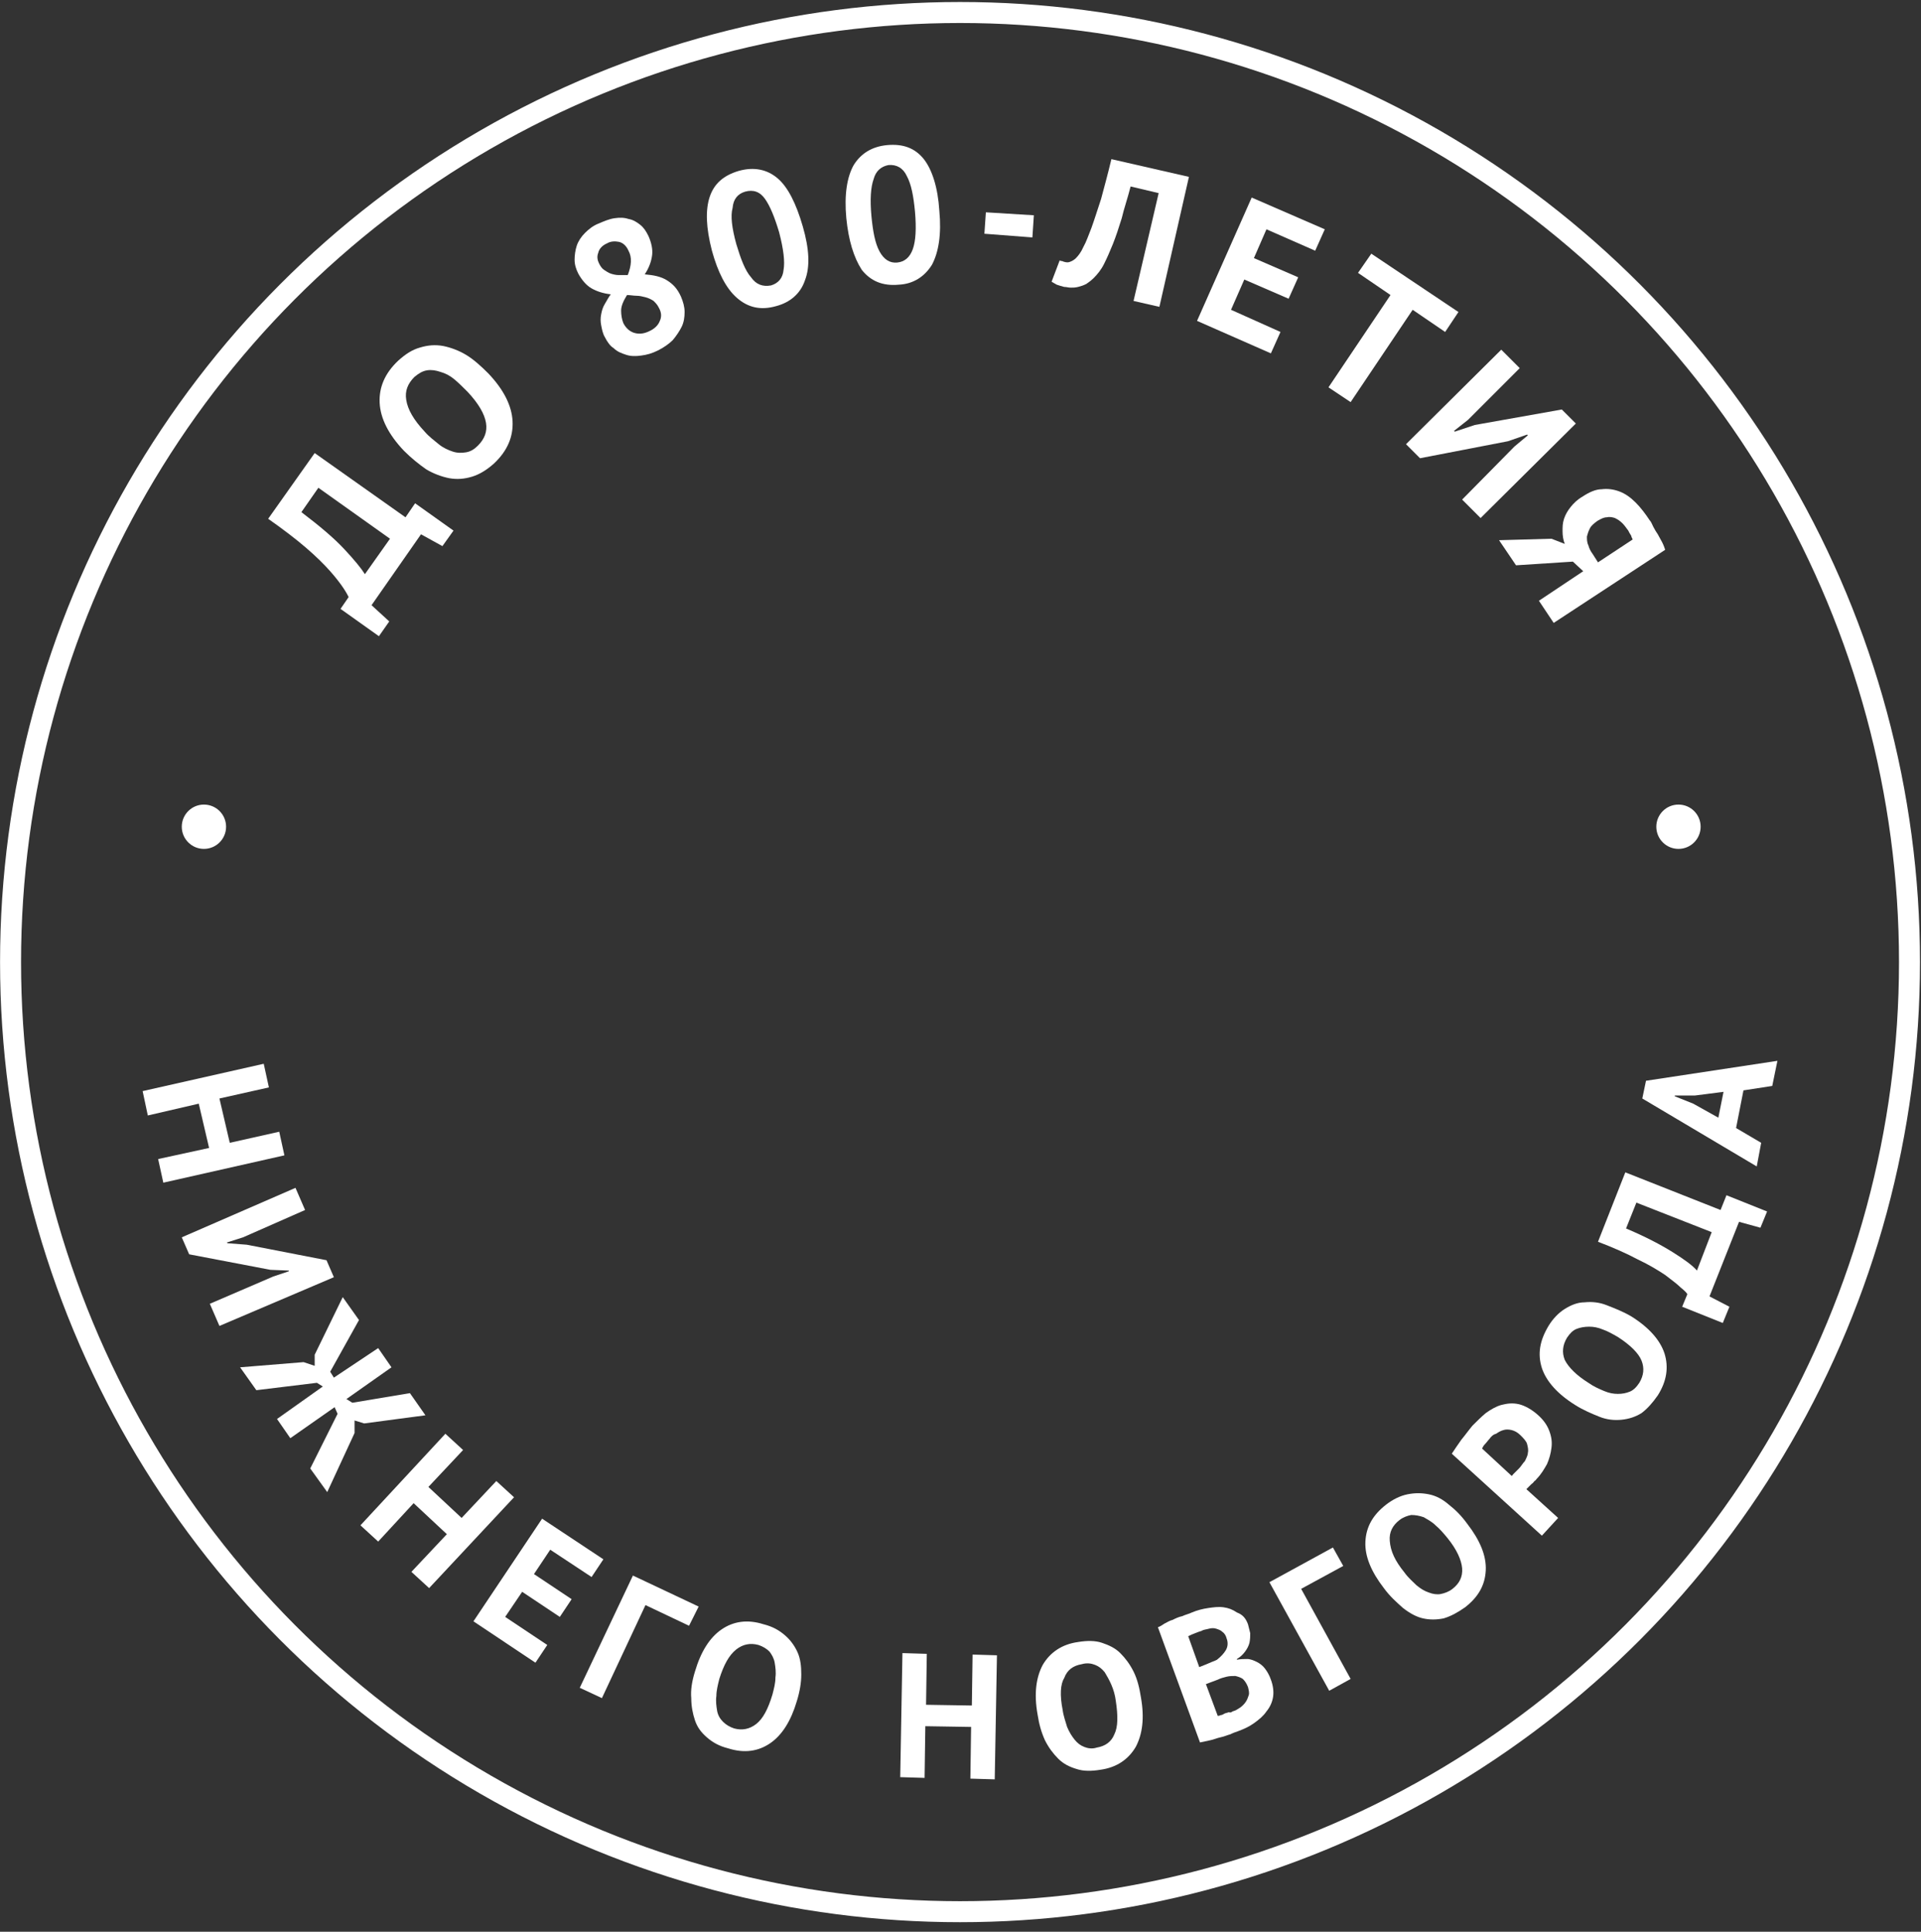 <svg width="183" height="184" viewBox="0 0 183 184" fill="none" xmlns="http://www.w3.org/2000/svg">
<rect x="0" y="0" width="183" height="184" fill="#333333" stroke="none"/>
<circle cx="91.455" cy="91.641" r="90.45" stroke="white" stroke-width="2"/>
<path d="M43.201 50.541L42.146 52.018L40.106 50.892L35.394 57.645L37.082 59.192L36.097 60.599L32.439 57.997L33.213 56.871C33.143 56.73 33.002 56.449 32.721 56.027C32.439 55.605 32.017 55.042 31.454 54.409C30.892 53.776 30.118 53.002 29.133 52.158C28.148 51.314 26.953 50.4 25.546 49.415L29.977 43.155L38.629 49.274L39.544 47.938L43.201 50.541ZM37.152 51.314L30.329 46.461L28.711 48.782C30.47 50.118 31.806 51.244 32.791 52.299C33.776 53.354 34.409 54.128 34.761 54.691L37.152 51.314Z" fill="white"/>
<path d="M38.489 42.944C37.012 41.396 36.238 39.849 36.167 38.371C36.097 36.894 36.66 35.558 37.926 34.362C38.629 33.729 39.263 33.307 40.036 33.096C40.74 32.885 41.443 32.815 42.217 32.955C42.92 33.096 43.694 33.377 44.397 33.799C45.101 34.221 45.804 34.855 46.508 35.558C47.985 37.105 48.758 38.653 48.829 40.13C48.899 41.607 48.336 42.944 47.07 44.139C46.367 44.773 45.663 45.194 44.96 45.406C44.257 45.617 43.553 45.687 42.779 45.546C42.076 45.406 41.302 45.124 40.599 44.702C39.895 44.21 39.192 43.647 38.489 42.944ZM40.458 41.115C40.88 41.607 41.373 41.959 41.795 42.311C42.217 42.662 42.709 42.873 43.131 43.014C43.553 43.155 43.975 43.155 44.397 43.084C44.819 43.014 45.171 42.803 45.523 42.451C46.156 41.818 46.437 41.115 46.297 40.271C46.156 39.427 45.593 38.442 44.538 37.316C44.116 36.894 43.694 36.472 43.272 36.121C42.85 35.769 42.428 35.558 41.935 35.417C41.513 35.276 41.091 35.206 40.669 35.276C40.247 35.347 39.895 35.558 39.474 35.91C38.84 36.543 38.559 37.246 38.7 38.09C38.84 39.005 39.403 39.989 40.458 41.115Z" fill="white"/>
<path d="M57.621 32.111C57.41 31.76 57.34 31.337 57.27 30.986C57.199 30.634 57.199 30.282 57.27 29.931C57.34 29.579 57.41 29.298 57.621 28.946C57.832 28.594 57.973 28.313 58.184 28.032C57.481 27.961 56.847 27.75 56.355 27.469C55.863 27.187 55.441 26.695 55.089 26.062C54.878 25.64 54.737 25.218 54.737 24.726C54.737 24.303 54.808 23.811 54.948 23.389C55.089 22.967 55.37 22.545 55.722 22.193C56.074 21.841 56.496 21.49 57.059 21.279C57.551 21.068 58.043 20.857 58.536 20.786C59.028 20.716 59.45 20.716 59.872 20.857C60.294 20.927 60.646 21.138 60.998 21.419C61.349 21.701 61.56 22.053 61.771 22.475C62.053 23.108 62.193 23.741 62.123 24.303C62.053 24.866 61.842 25.499 61.42 26.132C62.264 26.203 62.967 26.343 63.53 26.695C64.093 27.047 64.515 27.469 64.866 28.242C65.077 28.735 65.218 29.227 65.218 29.72C65.218 30.212 65.148 30.704 64.937 31.127C64.726 31.549 64.444 31.971 64.093 32.393C63.741 32.744 63.248 33.096 62.686 33.377C62.123 33.659 61.631 33.799 61.068 33.87C60.576 33.94 60.083 33.94 59.661 33.799C59.239 33.659 58.817 33.518 58.465 33.166C58.114 32.955 57.832 32.533 57.621 32.111ZM57.059 25.077C57.199 25.359 57.34 25.57 57.551 25.71C57.762 25.851 57.973 25.992 58.184 26.062C58.395 26.132 58.676 26.203 58.958 26.203C59.239 26.203 59.52 26.203 59.802 26.203C60.154 25.288 60.224 24.515 59.872 23.881C59.661 23.389 59.309 23.108 58.958 23.037C58.606 22.967 58.184 22.967 57.832 23.178C57.34 23.389 57.059 23.741 56.988 24.092C56.847 24.444 56.918 24.796 57.059 25.077ZM62.756 29.298C62.615 29.016 62.475 28.876 62.264 28.665C62.053 28.524 61.771 28.383 61.49 28.313C61.209 28.242 60.927 28.172 60.646 28.172C60.365 28.172 60.013 28.102 59.731 28.102C59.38 28.665 59.169 29.157 59.169 29.579C59.169 30.001 59.239 30.423 59.38 30.775C59.591 31.197 59.943 31.549 60.365 31.689C60.787 31.83 61.279 31.83 61.842 31.549C62.334 31.337 62.686 30.986 62.827 30.634C63.038 30.212 63.038 29.79 62.756 29.298Z" fill="white"/>
<path d="M67.821 23.881C67.258 21.701 67.188 20.013 67.61 18.747C68.032 17.48 68.946 16.707 70.353 16.285C71.83 15.863 73.096 16.144 74.081 16.988C75.066 17.832 75.84 19.38 76.473 21.56C77.106 23.741 77.176 25.429 76.684 26.695C76.262 27.961 75.277 28.805 73.94 29.157C72.463 29.579 71.267 29.298 70.212 28.383C69.157 27.469 68.383 25.921 67.821 23.881ZM70.142 23.248C70.564 24.655 70.986 25.781 71.549 26.414C72.041 27.117 72.674 27.328 73.448 27.188C74.151 26.977 74.573 26.484 74.644 25.71C74.784 24.937 74.644 23.741 74.222 22.123C73.8 20.716 73.378 19.661 72.885 18.958C72.393 18.254 71.76 18.043 70.986 18.254C70.283 18.465 69.861 18.958 69.79 19.802C69.579 20.576 69.72 21.701 70.142 23.248Z" fill="white"/>
<path d="M80.623 20.786C80.412 18.535 80.693 16.847 81.326 15.722C82.029 14.596 83.084 13.963 84.491 13.823C86.039 13.682 87.164 14.104 88.008 15.159C88.782 16.144 89.345 17.832 89.485 20.083C89.696 22.334 89.415 24.022 88.782 25.218C88.079 26.343 87.023 27.047 85.617 27.117C84.069 27.258 82.944 26.765 82.1 25.71C81.326 24.514 80.834 22.897 80.623 20.786ZM83.014 20.575C83.155 22.052 83.366 23.178 83.788 23.952C84.21 24.725 84.773 25.077 85.476 25.007C86.179 24.936 86.672 24.514 86.953 23.741C87.234 22.967 87.305 21.771 87.164 20.153C87.023 18.676 86.812 17.551 86.39 16.777C86.039 16.003 85.406 15.652 84.632 15.722C83.928 15.863 83.436 16.285 83.225 17.058C82.944 17.832 82.873 19.028 83.014 20.575Z" fill="white"/>
<path d="M93.917 20.224L98.489 20.505L98.349 22.615L93.776 22.264L93.917 20.224Z" fill="white"/>
<path d="M110.377 18.395L107.704 17.762C107.422 18.887 107.071 19.872 106.86 20.786C106.578 21.701 106.297 22.545 106.016 23.248C105.734 23.952 105.453 24.585 105.171 25.148C104.89 25.71 104.538 26.132 104.187 26.484C103.976 26.695 103.694 26.906 103.483 27.047C103.202 27.187 102.991 27.258 102.71 27.328C102.428 27.398 102.217 27.398 102.006 27.398C101.795 27.398 101.584 27.328 101.373 27.328C101.092 27.258 100.881 27.187 100.67 27.117C100.529 27.047 100.318 26.906 100.177 26.836L100.951 24.796C101.021 24.866 101.092 24.866 101.162 24.866C101.232 24.866 101.303 24.936 101.373 24.936C101.584 25.007 101.795 25.007 101.936 24.936C102.147 24.866 102.358 24.726 102.498 24.585C102.71 24.374 102.991 24.022 103.202 23.53C103.483 23.037 103.694 22.404 103.976 21.701C104.257 20.927 104.538 20.013 104.89 18.958C105.171 17.902 105.523 16.636 105.875 15.159L113.261 16.847L110.447 29.227L107.985 28.665L110.377 18.395Z" fill="white"/>
<path d="M119.24 18.817L126.203 21.841L125.289 23.881L120.646 21.841L119.451 24.585L123.671 26.413L122.757 28.453L118.536 26.625L117.27 29.508L121.983 31.619L121.068 33.658L114.034 30.564L119.24 18.817Z" fill="white"/>
<path d="M137.669 31.619L134.574 29.509L128.665 38.301L126.555 36.894L132.464 28.102L129.369 25.991L130.635 24.163L138.935 29.72L137.669 31.619Z" fill="white"/>
<path d="M144.281 42.522L145.547 41.466L145.477 41.396L143.648 42.029L135.277 43.647L133.941 42.31L143.015 33.307L144.773 35.065L139.85 39.989L138.513 41.044L138.583 41.115L140.483 40.482L148.783 39.005L150.119 40.341L141.045 49.344L139.287 47.586L144.281 42.522Z" fill="white"/>
<path d="M148.009 59.333L146.602 57.223L150.823 54.409L149.838 53.495L144.422 53.846L142.804 51.455L147.798 51.314L149.064 51.806C148.923 51.455 148.853 51.033 148.853 50.611C148.853 50.189 148.853 49.837 148.994 49.415C149.134 48.993 149.345 48.641 149.627 48.289C149.908 47.938 150.26 47.586 150.752 47.305C151.385 46.883 152.018 46.601 152.581 46.601C153.144 46.531 153.707 46.601 154.269 46.812C154.832 47.023 155.324 47.375 155.817 47.867C156.309 48.36 156.731 48.923 157.153 49.556C157.294 49.696 157.364 49.907 157.505 50.189C157.646 50.47 157.786 50.681 157.927 50.892C158.068 51.173 158.208 51.385 158.349 51.666C158.49 51.947 158.56 52.158 158.63 52.369L148.009 59.333ZM155.113 50.54C154.902 50.259 154.762 50.048 154.551 49.837C154.34 49.626 154.129 49.485 153.847 49.345C153.636 49.274 153.355 49.204 153.073 49.274C152.792 49.274 152.511 49.415 152.159 49.626C151.878 49.837 151.596 50.048 151.456 50.329C151.315 50.611 151.245 50.822 151.174 51.103C151.174 51.385 151.174 51.666 151.315 51.947C151.385 52.229 151.526 52.51 151.737 52.791L152.229 53.565L155.535 51.385C155.465 51.244 155.395 51.103 155.395 51.033C155.254 50.822 155.184 50.681 155.113 50.54Z" fill="white"/>
<path d="M19.919 109.345L18.934 105.125L14.081 106.25L13.588 103.929L25.124 101.326L25.616 103.577L20.904 104.632L21.888 108.853L26.601 107.798L27.093 110.049L15.558 112.651L15.065 110.4L19.919 109.345Z" fill="white"/>
<path d="M26.038 121.585L27.515 121.092V121.022L25.757 120.952L18.02 119.474L17.316 117.857L28.149 113.144L29.063 115.254L23.154 117.857L21.607 118.349L21.677 118.419L23.506 118.56L31.103 120.037L31.806 121.655L20.904 126.297L19.989 124.187L26.038 121.585Z" fill="white"/>
<path d="M36.027 128.408L37.293 130.237L33.002 133.261L33.565 133.613L39.051 132.698L40.529 134.809L34.69 135.582L33.776 135.301V136.497L31.173 142.124L29.555 139.873L32.158 134.668L31.877 134.035L27.656 136.989L26.39 135.16L30.751 132.065L30.189 131.714L24.421 132.417L22.873 130.237L28.922 129.744L29.977 130.096V129.041L32.65 123.554L34.198 125.735L31.455 130.659L31.806 131.221L36.027 128.408Z" fill="white"/>
<path d="M42.568 146.133L39.403 143.179L36.027 146.837L34.338 145.289L42.428 136.567L44.116 138.115L40.81 141.632L43.975 144.586L47.281 141.069L48.969 142.616L40.88 151.268L39.192 149.721L42.568 146.133Z" fill="white"/>
<path d="M51.642 144.656L57.48 148.525L56.355 150.213L52.416 147.611L50.868 149.932L54.456 152.323L53.33 154.012L49.743 151.62L48.125 154.012L52.135 156.684L51.009 158.373L45.101 154.434L51.642 144.656Z" fill="white"/>
<path d="M65.64 154.856L61.49 152.886L57.34 161.749L55.23 160.764L60.294 150.073L66.555 153.027L65.64 154.856Z" fill="white"/>
<path d="M66.203 159.217C66.765 157.318 67.609 155.981 68.735 155.207C69.86 154.434 71.197 154.223 72.744 154.715C73.588 154.926 74.222 155.278 74.784 155.77C75.277 156.192 75.699 156.755 75.98 157.388C76.261 158.021 76.332 158.724 76.332 159.498C76.332 160.272 76.191 161.116 75.91 162.03C75.347 163.93 74.503 165.266 73.377 166.04C72.252 166.814 70.915 167.025 69.368 166.532C68.524 166.321 67.891 165.97 67.328 165.477C66.765 164.985 66.414 164.492 66.203 163.859C65.992 163.226 65.851 162.523 65.851 161.749C65.781 160.975 65.921 160.131 66.203 159.217ZM68.524 159.92C68.383 160.483 68.243 161.046 68.243 161.538C68.172 162.03 68.243 162.523 68.313 162.945C68.383 163.367 68.594 163.719 68.876 164C69.157 164.281 69.509 164.492 69.931 164.633C70.704 164.844 71.408 164.703 72.041 164.211C72.674 163.719 73.166 162.804 73.588 161.397C73.729 160.835 73.87 160.342 73.87 159.78C73.94 159.287 73.87 158.795 73.799 158.373C73.729 157.951 73.518 157.599 73.307 157.318C73.026 157.036 72.674 156.825 72.252 156.685C71.478 156.474 70.775 156.614 70.142 157.107C69.438 157.669 68.946 158.584 68.524 159.92Z" fill="white"/>
<path d="M92.51 164.492L88.149 164.422L88.079 169.346L85.758 169.275L85.969 157.458L88.29 157.529L88.219 162.382L92.581 162.452L92.651 157.599L94.972 157.669L94.761 169.486L92.44 169.416L92.51 164.492Z" fill="white"/>
<path d="M98.841 163.297C98.489 161.327 98.7 159.78 99.333 158.584C100.037 157.388 101.162 156.614 102.71 156.403C103.554 156.263 104.327 156.263 104.96 156.474C105.594 156.685 106.227 156.966 106.719 157.458C107.211 157.951 107.633 158.513 107.985 159.217C108.337 159.92 108.548 160.764 108.688 161.679C109.04 163.648 108.829 165.196 108.196 166.392C107.493 167.587 106.367 168.361 104.82 168.572C103.976 168.713 103.202 168.713 102.569 168.502C101.865 168.291 101.303 168.009 100.81 167.517C100.318 167.025 99.896 166.462 99.544 165.759C99.192 164.985 98.981 164.211 98.841 163.297ZM101.232 162.875C101.303 163.437 101.514 164 101.654 164.492C101.865 164.985 102.076 165.336 102.358 165.688C102.639 166.04 102.921 166.251 103.272 166.392C103.624 166.532 104.046 166.603 104.468 166.462C105.312 166.321 105.875 165.899 106.156 165.196C106.508 164.492 106.508 163.437 106.297 162.03C106.227 161.468 106.086 160.975 105.875 160.483C105.664 159.991 105.453 159.639 105.242 159.287C104.96 158.935 104.679 158.724 104.327 158.584C103.976 158.443 103.554 158.373 103.061 158.513C102.217 158.654 101.654 159.076 101.373 159.85C101.021 160.413 100.951 161.468 101.232 162.875Z" fill="white"/>
<path d="M118.888 154.715C118.958 154.996 119.029 155.278 119.099 155.559C119.099 155.841 119.099 156.122 119.029 156.474C118.958 156.755 118.818 157.036 118.607 157.318C118.396 157.599 118.185 157.81 117.833 158.021V158.091C118.185 158.021 118.536 158.021 118.818 158.021C119.099 158.021 119.451 158.162 119.732 158.302C120.013 158.443 120.295 158.654 120.506 158.936C120.717 159.217 120.928 159.569 121.069 159.991C121.28 160.553 121.35 161.116 121.28 161.608C121.209 162.101 120.998 162.593 120.646 163.015C120.365 163.437 119.943 163.789 119.451 164.141C118.958 164.492 118.466 164.703 117.903 164.914C117.692 164.985 117.481 165.055 117.2 165.196C116.918 165.266 116.637 165.407 116.285 165.477C115.934 165.548 115.652 165.688 115.301 165.759C114.949 165.829 114.668 165.899 114.316 165.97L110.306 154.996C110.517 154.926 110.728 154.785 110.939 154.645C111.221 154.504 111.432 154.363 111.713 154.293C111.995 154.152 112.276 154.012 112.628 153.941C112.909 153.801 113.261 153.73 113.542 153.59C114.034 153.379 114.597 153.238 115.09 153.168C115.582 153.097 116.074 153.027 116.567 153.097C117.059 153.168 117.411 153.308 117.833 153.59C118.396 153.801 118.677 154.152 118.888 154.715ZM114.949 158.513C115.09 158.443 115.301 158.373 115.441 158.302C115.652 158.232 115.793 158.162 115.934 158.091C116.285 157.81 116.567 157.529 116.778 157.177C116.989 156.825 116.989 156.403 116.848 156.052C116.778 155.77 116.637 155.559 116.426 155.418C116.285 155.278 116.074 155.207 115.863 155.137C115.652 155.067 115.441 155.067 115.16 155.137C114.949 155.207 114.668 155.207 114.456 155.348C114.175 155.418 113.894 155.559 113.683 155.63C113.472 155.7 113.261 155.841 113.19 155.841L114.245 158.795L114.949 158.513ZM117.411 163.015C117.692 162.945 117.903 162.804 118.114 162.664C118.325 162.523 118.536 162.312 118.677 162.101C118.818 161.89 118.888 161.679 118.958 161.468C119.029 161.257 118.958 160.975 118.888 160.694C118.747 160.342 118.607 160.131 118.396 159.92C118.185 159.78 117.974 159.709 117.692 159.639C117.411 159.639 117.129 159.639 116.848 159.709C116.567 159.78 116.285 159.85 116.004 159.991L114.879 160.413L116.004 163.437C116.074 163.437 116.145 163.437 116.285 163.367C116.426 163.367 116.496 163.297 116.637 163.226C116.778 163.156 116.918 163.156 117.059 163.086C117.2 163.156 117.34 163.086 117.411 163.015Z" fill="white"/>
<path d="M127.962 149.158L123.952 151.339L128.665 159.92L126.625 161.046L120.928 150.706L126.977 147.4L127.962 149.158Z" fill="white"/>
<path d="M131.831 151.269C130.635 149.721 130.002 148.244 130.072 146.837C130.143 145.43 130.776 144.305 132.042 143.32C132.675 142.828 133.378 142.476 134.082 142.335C134.785 142.195 135.418 142.195 136.121 142.335C136.825 142.476 137.458 142.828 138.021 143.32C138.654 143.812 139.216 144.375 139.779 145.149C140.975 146.696 141.608 148.174 141.538 149.58C141.467 150.987 140.834 152.113 139.568 153.097C138.865 153.59 138.232 153.941 137.528 154.152C136.825 154.293 136.192 154.293 135.559 154.152C134.926 154.012 134.293 153.66 133.66 153.168C133.026 152.605 132.393 152.042 131.831 151.269ZM133.8 149.791C134.152 150.284 134.574 150.635 134.926 150.987C135.348 151.339 135.699 151.55 136.121 151.691C136.473 151.831 136.895 151.902 137.247 151.831C137.599 151.761 138.021 151.62 138.372 151.339C139.005 150.846 139.357 150.213 139.287 149.369C139.216 148.596 138.794 147.611 137.88 146.485C137.528 146.063 137.177 145.641 136.755 145.29C136.403 144.938 135.981 144.727 135.629 144.516C135.207 144.375 134.855 144.305 134.433 144.305C134.082 144.375 133.66 144.516 133.308 144.797C132.675 145.29 132.323 145.923 132.393 146.767C132.464 147.751 132.886 148.666 133.8 149.791Z" fill="white"/>
<path d="M138.302 138.466C138.583 138.044 138.865 137.622 139.216 137.13C139.568 136.708 139.92 136.215 140.272 135.793C140.694 135.371 141.116 134.949 141.538 134.598C142.03 134.246 142.522 133.964 143.015 133.824C143.578 133.683 144.07 133.613 144.703 133.753C145.266 133.894 145.899 134.246 146.462 134.738C147.024 135.231 147.376 135.723 147.587 136.286C147.798 136.848 147.868 137.341 147.798 137.904C147.728 138.466 147.587 138.959 147.376 139.451C147.095 139.943 146.813 140.436 146.391 140.858C146.321 140.928 146.321 140.999 146.18 141.069C146.11 141.139 146.039 141.28 145.899 141.35C145.828 141.421 145.688 141.561 145.617 141.632C145.547 141.702 145.477 141.772 145.406 141.843L148.431 144.586L146.884 146.274L138.302 138.466ZM141.889 137.059C141.749 137.2 141.608 137.411 141.467 137.552C141.327 137.693 141.256 137.833 141.186 137.974L144 140.576C144.07 140.576 144.07 140.506 144.14 140.436C144.211 140.365 144.281 140.295 144.351 140.225C144.422 140.154 144.492 140.084 144.562 140.014C144.633 139.943 144.703 139.873 144.703 139.873C144.914 139.662 145.055 139.381 145.266 139.17C145.406 138.888 145.547 138.607 145.547 138.396C145.617 138.115 145.547 137.833 145.477 137.552C145.406 137.27 145.125 136.989 144.844 136.708C144.562 136.426 144.281 136.286 144 136.215C143.718 136.145 143.437 136.145 143.226 136.215C142.944 136.286 142.733 136.426 142.522 136.567C142.241 136.637 142.03 136.848 141.889 137.059Z" fill="white"/>
<path d="M150.049 133.824C148.361 132.769 147.305 131.573 146.883 130.307C146.461 128.97 146.672 127.704 147.516 126.297C147.938 125.594 148.501 125.031 149.064 124.679C149.627 124.328 150.26 124.046 150.963 124.046C151.667 123.976 152.37 124.046 153.073 124.328C153.777 124.609 154.551 124.89 155.395 125.383C157.083 126.438 158.138 127.634 158.56 128.9C158.982 130.236 158.771 131.573 157.927 132.909C157.434 133.613 156.942 134.175 156.379 134.597C155.817 134.949 155.184 135.16 154.48 135.231C153.777 135.301 153.073 135.231 152.37 134.949C151.667 134.668 150.822 134.316 150.049 133.824ZM151.315 131.713C151.807 132.065 152.3 132.276 152.792 132.487C153.284 132.698 153.706 132.769 154.128 132.769C154.551 132.769 154.902 132.698 155.254 132.558C155.606 132.417 155.887 132.136 156.168 131.713C156.59 131.01 156.661 130.307 156.379 129.603C156.098 128.9 155.324 128.126 154.128 127.352C153.636 127.071 153.144 126.79 152.722 126.649C152.229 126.438 151.807 126.368 151.385 126.368C150.963 126.368 150.541 126.438 150.189 126.579C149.838 126.719 149.556 127.001 149.275 127.423C148.853 128.126 148.783 128.83 149.064 129.533C149.416 130.236 150.189 131.01 151.315 131.713Z" fill="white"/>
<path d="M168.337 115.395L167.704 116.942L165.665 116.38L162.851 123.484L164.75 124.469L164.117 126.016L160.248 124.469L160.741 123.273C160.67 123.132 160.459 122.921 160.108 122.64C159.756 122.288 159.264 121.936 158.63 121.444C157.997 121.022 157.083 120.459 156.028 119.967C154.973 119.404 153.707 118.841 152.229 118.279L154.832 111.667L163.906 115.254L164.469 113.847L168.337 115.395ZM163.062 117.364L155.887 114.551L154.902 117.013C156.731 117.786 158.208 118.56 159.334 119.264C160.459 119.967 161.233 120.53 161.655 121.022L163.062 117.364Z" fill="white"/>
<path d="M166.087 103.859L165.383 107.446L167.775 108.853L167.353 111.104L156.45 104.633L156.802 102.944L169.322 101.045L168.83 103.437L166.087 103.859ZM163.695 106.461L164.187 103.999L161.444 104.351H159.545V104.422L161.303 105.125L163.695 106.461Z" fill="white"/>
<path d="M19.426 80.857C20.592 80.857 21.537 79.912 21.537 78.747C21.537 77.582 20.592 76.637 19.426 76.637C18.261 76.637 17.316 77.582 17.316 78.747C17.316 79.912 18.261 80.857 19.426 80.857Z" fill="white"/>
<path d="M159.897 80.857C161.062 80.857 162.007 79.912 162.007 78.747C162.007 77.582 161.062 76.637 159.897 76.637C158.731 76.637 157.786 77.582 157.786 78.747C157.786 79.912 158.731 80.857 159.897 80.857Z" fill="white"/>
</svg>
